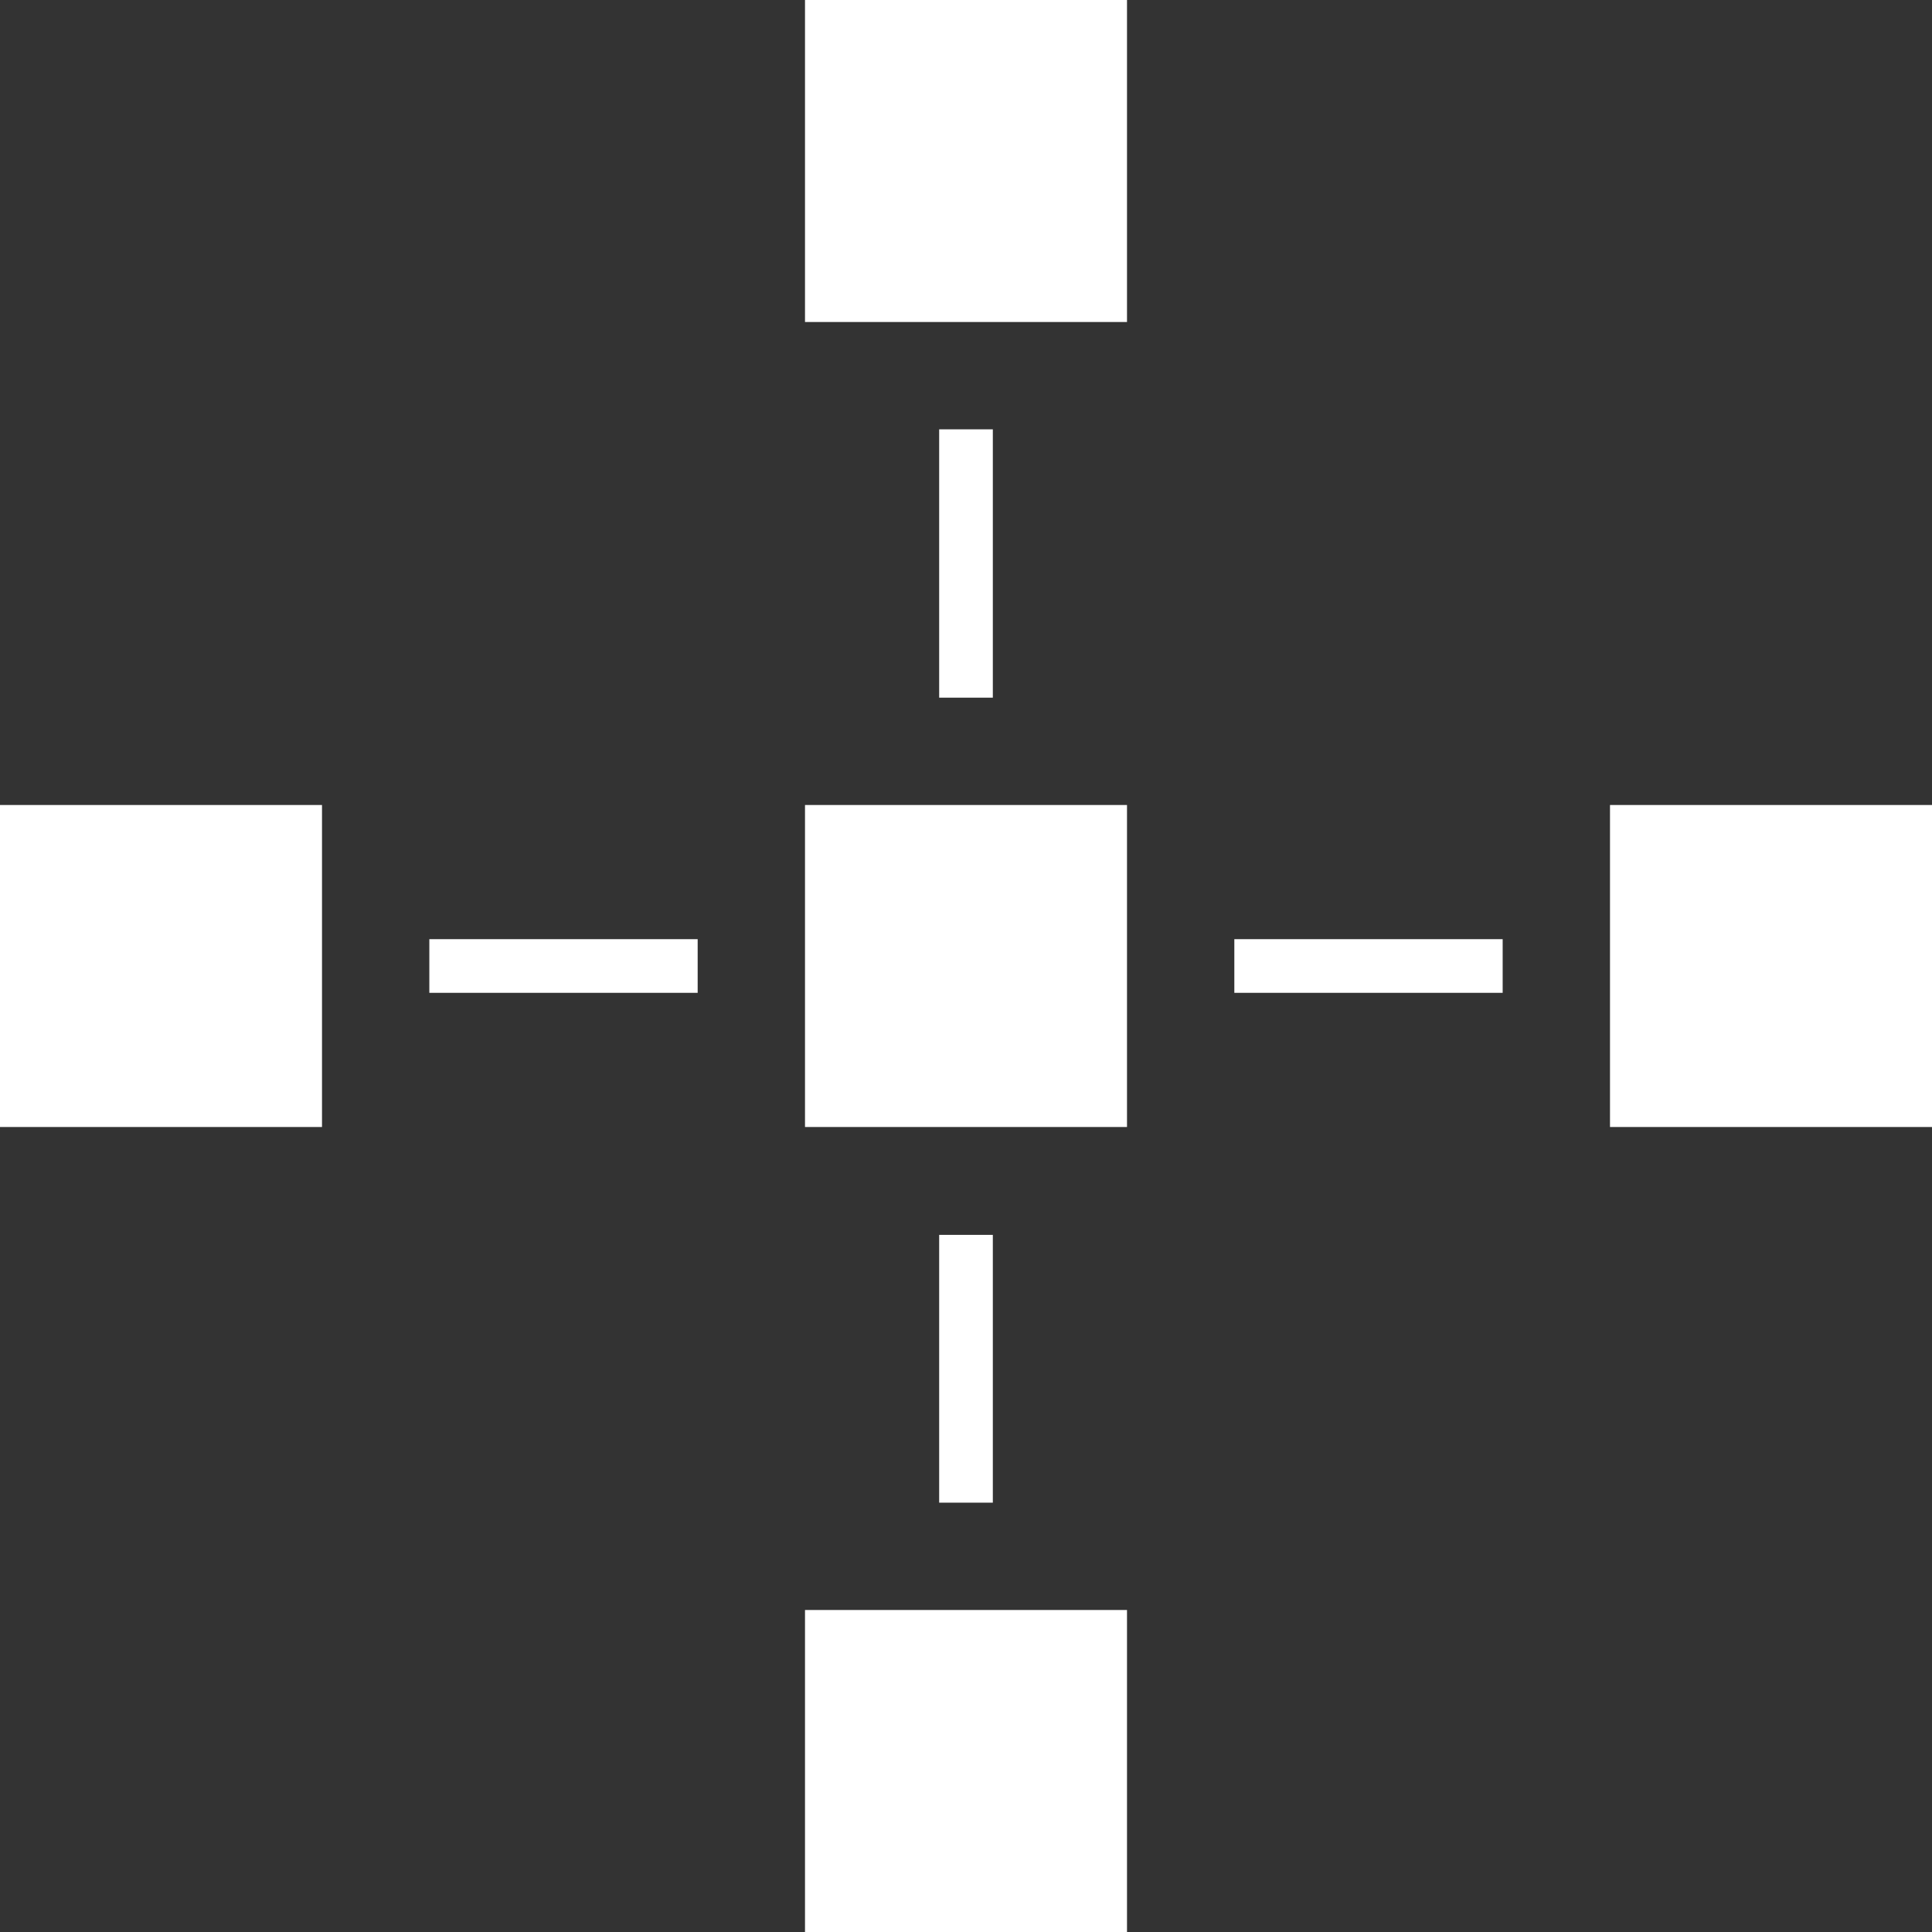 <svg height='100px' width='100px' fill="#FFFFFF" 
    xmlns="http://www.w3.org/2000/svg" viewBox="0 0 36 36" x="0px" y="0px">
    <rect x="0" y="0" width="36" height="36" fill="#333333" stroke="none"/>
    <title>Монтажная область 64</title>
    <rect x="15" width="6" height="6"></rect>
    <rect x="15" y="15" width="6" height="6"></rect>
    <rect y="15" width="6" height="6"></rect>
    <rect x="30" y="15" width="6" height="6"></rect>
    <rect x="15" y="30" width="6" height="6"></rect>
    <rect x="17.5" y="8" width="1" height="5"></rect>
    <rect x="8" y="17.5" width="5" height="1"></rect>
    <rect x="23" y="17.5" width="5" height="1"></rect>
    <rect x="17.5" y="23.01" width="1" height="4.99"></rect>
</svg>